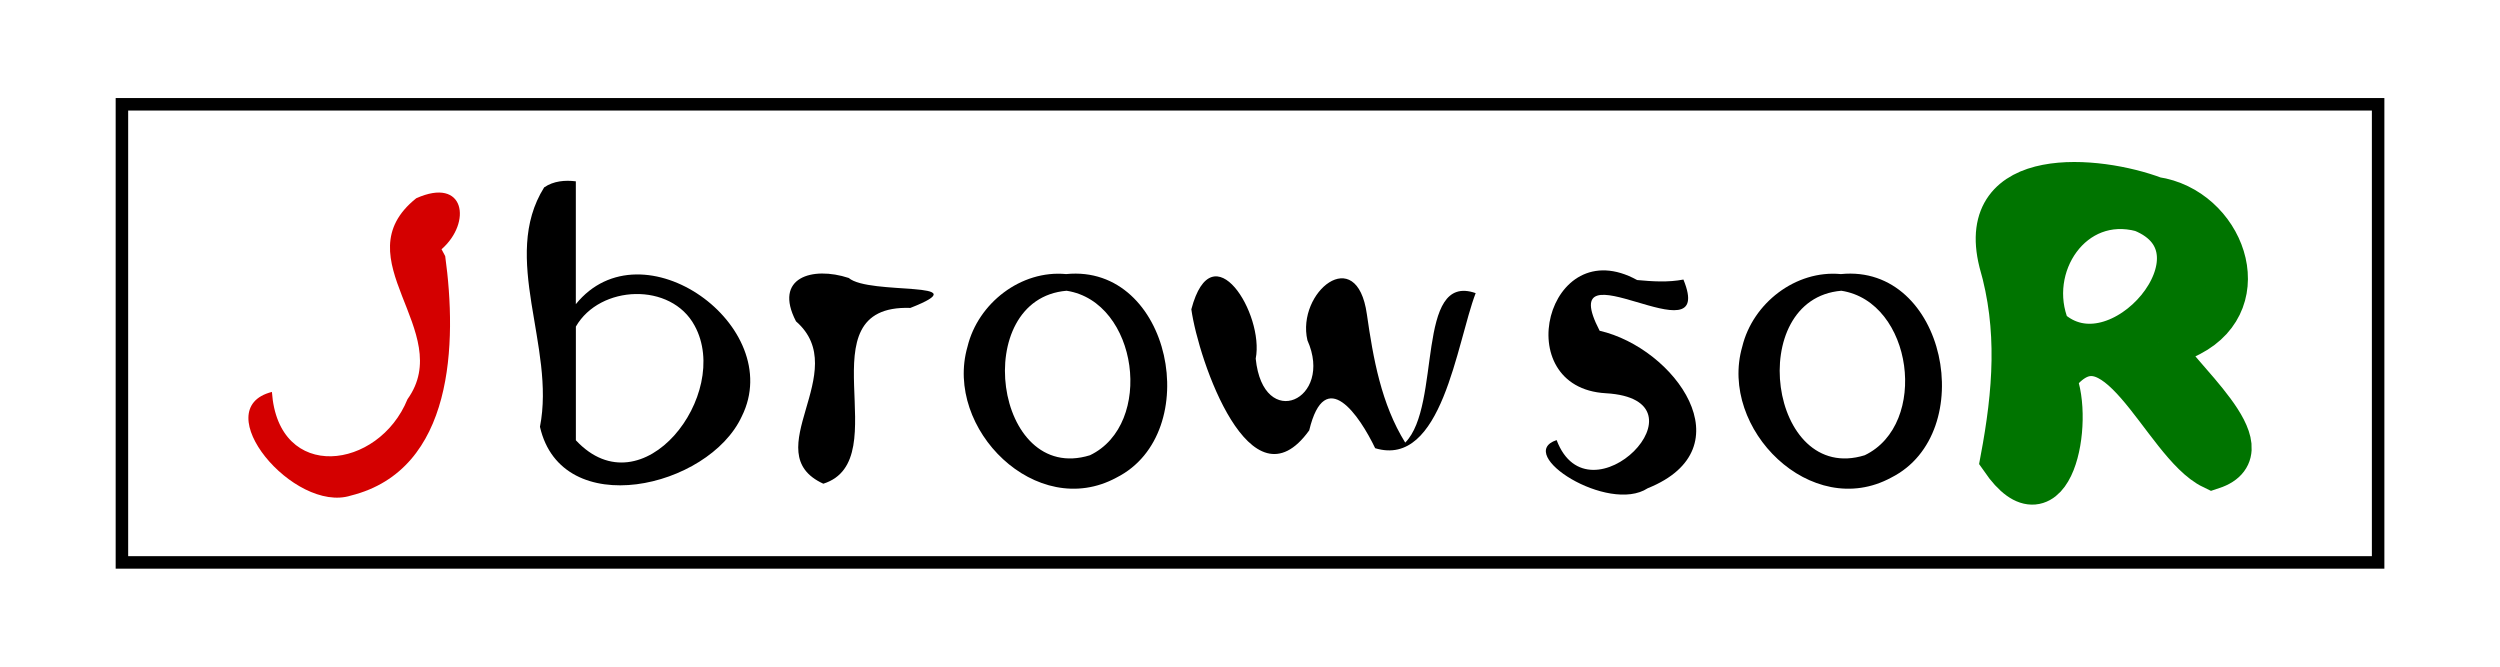 <?xml version="1.0" encoding="UTF-8" standalone="no"?>
<!-- Created with Inkscape (http://www.inkscape.org/) -->

<svg
   xmlns:dc="http://purl.org/dc/elements/1.1/"
   xmlns:cc="http://creativecommons.org/ns#"
   xmlns:rdf="http://www.w3.org/1999/02/22-rdf-syntax-ns#"
   xmlns:svg="http://www.w3.org/2000/svg"
   xmlns="http://www.w3.org/2000/svg"
   xmlns:sodipodi="http://sodipodi.sourceforge.net/DTD/sodipodi-0.dtd"
   xmlns:inkscape="http://www.inkscape.org/namespaces/inkscape"
   width="60"
   height="16"
   id="svg2"
   sodipodi:version="0.32"
   inkscape:version="0.46+devel"
   version="1.0"
   sodipodi:docname="JbrowsoR_Logo.svg"
   inkscape:output_extension="org.inkscape.output.svg.inkscape"
   inkscape:export-filename="/home/bsondere/working_dirs/jbrowsor/public/JbrowsoR_Logo.png"
   inkscape:export-xdpi="302.79999"
   inkscape:export-ydpi="302.79999">
  <defs
     id="defs4">
    <inkscape:perspective
       sodipodi:type="inkscape:persp3d"
       inkscape:vp_x="0 : 526.18109 : 1"
       inkscape:vp_y="0 : 1000 : 0"
       inkscape:vp_z="744.09448 : 526.18109 : 1"
       inkscape:persp3d-origin="372.04724 : 350.78739 : 1"
       id="perspective10" />
  </defs>
  <sodipodi:namedview
     id="base"
     pagecolor="#ffffff"
     bordercolor="#666666"
     borderopacity="1.0"
     inkscape:pageopacity="0.0"
     inkscape:pageshadow="2"
     inkscape:zoom="7.2762471"
     inkscape:cx="43.306107"
     inkscape:cy="-13.458991"
     inkscape:document-units="px"
     inkscape:current-layer="layer1"
     showgrid="false"
     inkscape:window-width="1440"
     inkscape:window-height="820"
     inkscape:window-x="0"
     inkscape:window-y="27" />
  <g
     inkscape:label="Layer 1"
     inkscape:groupmode="layer"
     id="layer1"
     transform="translate(-114.332,-346.904)">
    <g
       id="g871"
       transform="translate(2.776,2.353)">
      <g
         transform="translate(1.102,-0.254)"
         id="text12"
         style="font-size:10px;font-style:normal;font-variant:normal;font-weight:bold;font-stretch:normal;text-align:start;line-height:125%;writing-mode:lr-tb;text-anchor:start;fill:#000000;fill-opacity:1;stroke:none;font-family:kacstPen;-inkscape-font-specification:kacstPen Medium">
        <path
           style="fill:#d40000;fill-opacity:1"
           id="path17"
           d="m 121.139,350.953 c 0.285,2.068 0.219,5.126 -2.265,5.746 -1.364,0.433 -3.478,-2.086 -1.894,-2.488 0.15,2.183 2.562,1.878 3.254,0.175 1.171,-1.631 -1.595,-3.38 0.21,-4.823 1.172,-0.525 1.339,0.584 0.607,1.224 l 0.088,0.165" />
        <path
           id="path19"
           d="m 124.274,349.156 c 0,0.983 0,1.966 0,2.949 1.592,-1.968 5.058,0.534 3.983,2.693 -0.796,1.726 -4.324,2.536 -4.844,0.25 0.38,-1.925 -0.958,-4.056 0.101,-5.746 0.224,-0.154 0.501,-0.178 0.761,-0.145 m 0,3.486 c 0,0.91 0,1.82 0,2.729 1.601,1.714 3.747,-1.109 2.851,-2.749 -0.564,-1.052 -2.273,-0.984 -2.851,0.02 z" />
        <path
           id="path21"
           d="m 130.822,351.475 c 0.495,0.425 3.185,0.053 1.481,0.72 -2.62,-0.088 -0.286,3.647 -2.089,4.219 -1.633,-0.746 0.726,-2.693 -0.656,-3.897 -0.548,-1.055 0.396,-1.327 1.265,-1.041" />
        <path
           id="path23"
           d="m 136.041,351.383 c 2.523,-0.252 3.328,3.814 1.211,4.883 -1.922,1.046 -4.147,-1.17 -3.578,-3.141 0.252,-1.043 1.283,-1.845 2.368,-1.742 m 0.01,0.4 c -2.324,0.196 -1.738,4.66 0.561,3.948 1.549,-0.742 1.157,-3.684 -0.561,-3.948 z" />
        <path
           id="path25"
           d="m 144.181,355.426 c 0.876,-0.892 0.236,-4.096 1.689,-3.586 -0.459,1.199 -0.805,4.207 -2.412,3.722 -0.37,-0.773 -1.202,-2.014 -1.583,-0.428 -1.407,1.958 -2.657,-1.679 -2.829,-2.906 0.508,-1.916 1.755,0.12 1.545,1.184 0.178,1.76 1.879,0.993 1.241,-0.44 -0.267,-1.148 1.184,-2.347 1.427,-0.625 0.152,1.061 0.345,2.153 0.919,3.079" />
        <path
           id="path27"
           d="m 150.856,351.514 c 0.824,2.011 -3.159,-0.985 -2.011,1.229 1.804,0.415 3.54,2.821 1.154,3.78 -0.944,0.618 -3.206,-0.818 -2.186,-1.156 0.779,2.061 3.774,-0.973 1.184,-1.124 -2.362,-0.13 -1.412,-3.908 0.748,-2.717 0.369,0.034 0.745,0.059 1.112,-0.012" />
        <path
           id="path29"
           d="m 154.635,351.383 c 2.523,-0.252 3.328,3.814 1.211,4.883 -1.922,1.046 -4.147,-1.17 -3.578,-3.141 0.252,-1.043 1.283,-1.845 2.368,-1.742 m 0.01,0.4 c -2.324,0.196 -1.738,4.66 0.561,3.948 1.549,-0.742 1.157,-3.684 -0.561,-3.948 z" />
        <path
           style="fill:#007400;fill-opacity:1;stroke:#007400;stroke-opacity:1"
           id="path31"
           d="m 162.262,353.013 c 0.423,0.814 2.669,2.58 1.29,3.035 -1.22,-0.586 -2.358,-4.05 -3.767,-2.158 0.44,1.033 -0.087,3.701 -1.303,1.94 0.3,-1.6 0.429,-3.139 -0.037,-4.739 -0.575,-2.321 2.342,-2.069 3.73,-1.543 1.633,0.238 2.485,2.463 0.847,3.312 -0.23,0.125 -0.498,0.184 -0.759,0.154 m -2.627,-0.327 c 1.653,1.529 4.533,-1.885 2.22,-2.815 -1.662,-0.446 -2.839,1.33 -2.22,2.815 z" />
      </g>
      <rect
         y="347.054"
         x="114.482"
         height="10.995"
         width="54.149"
         id="rect869"
         style="fill:none;stroke:#000000;stroke-width:0.3;stroke-miterlimit:4;stroke-opacity:1;stroke-dasharray:none" />
    </g>
  </g>
</svg>
